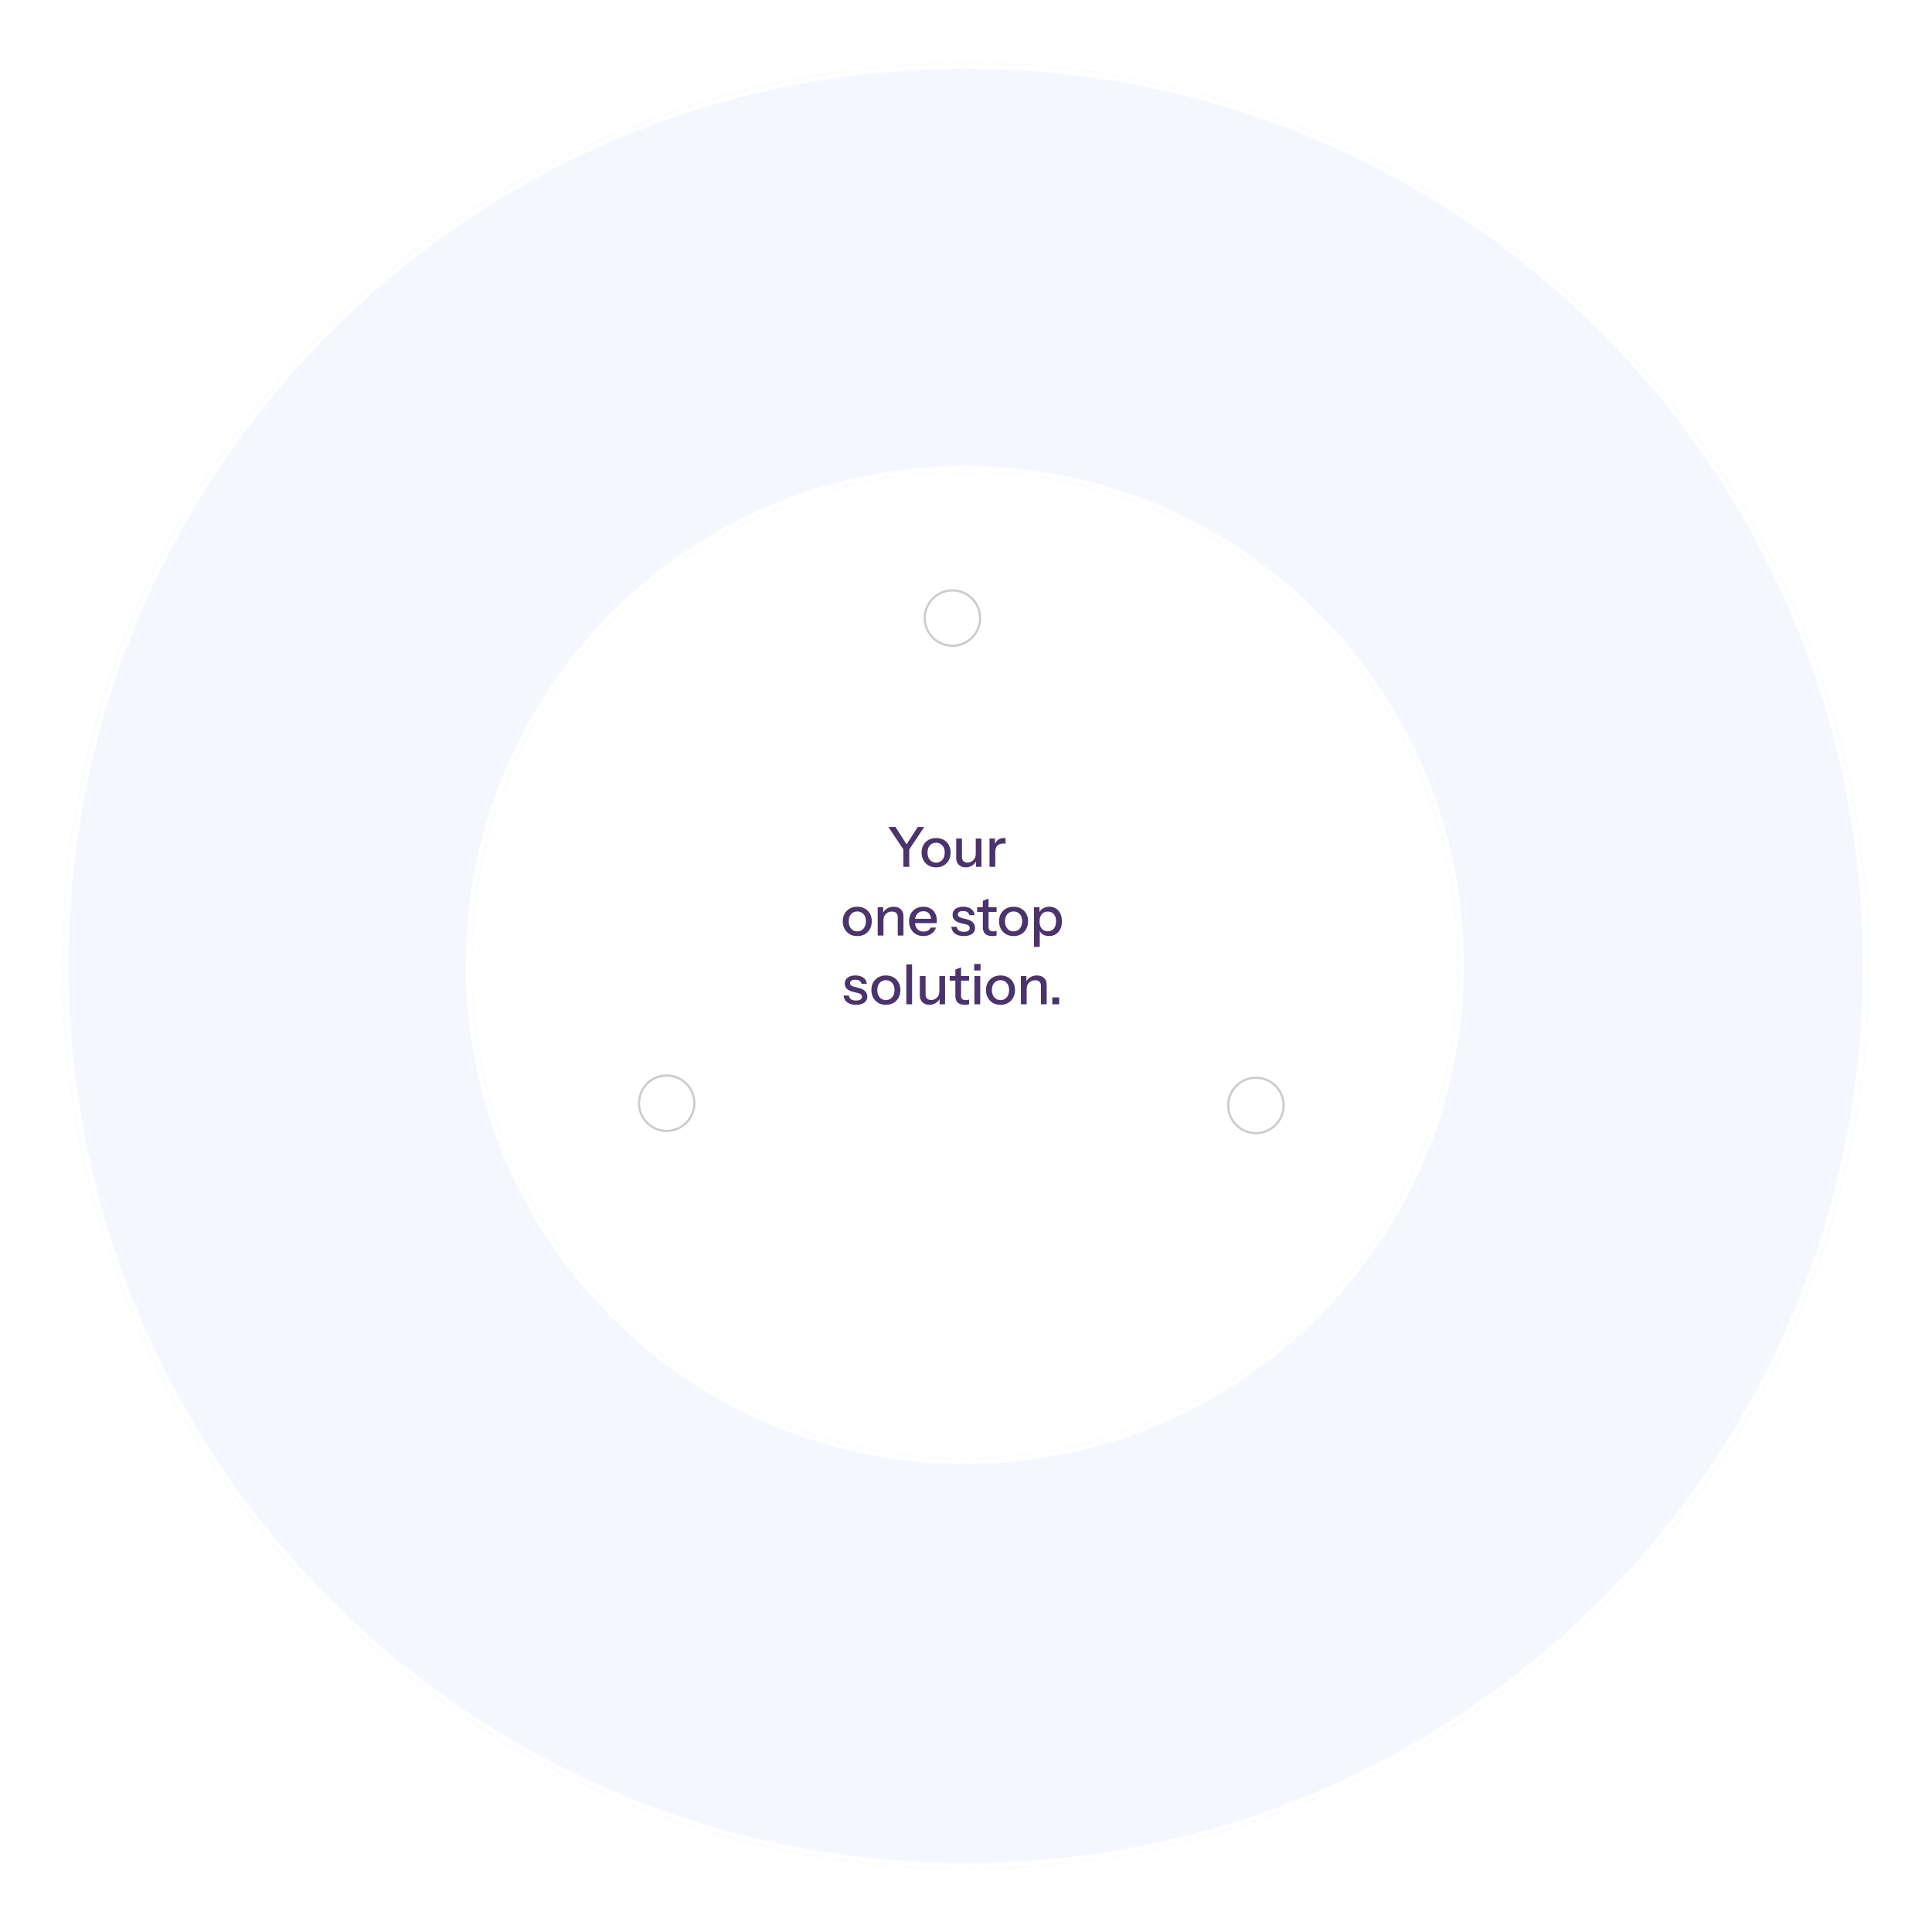 <svg width="506" height="506" viewBox="0 0 506 506" fill="none" xmlns="http://www.w3.org/2000/svg">
<g filter="url(#filter0_d_2172_367)">
<mask id="path-1-inside-1_2172_367" fill="white">
<path d="M252.927 9.3C383.655 9.3 489.631 115.276 489.631 246.004C489.631 376.732 383.655 482.709 252.927 482.709C122.199 482.709 16.223 376.732 16.223 246.004C16.223 115.276 122.199 9.3 252.927 9.3ZM252.687 116.805C181.465 116.805 123.729 174.541 123.729 245.763C123.729 316.984 181.465 374.721 252.687 374.721C323.908 374.721 381.644 316.984 381.645 245.763C381.645 174.541 323.908 116.805 252.687 116.805Z"/>
</mask>
<path d="M252.927 9.3C383.655 9.3 489.631 115.276 489.631 246.004C489.631 376.732 383.655 482.709 252.927 482.709C122.199 482.709 16.223 376.732 16.223 246.004C16.223 115.276 122.199 9.3 252.927 9.3ZM252.687 116.805C181.465 116.805 123.729 174.541 123.729 245.763C123.729 316.984 181.465 374.721 252.687 374.721C323.908 374.721 381.644 316.984 381.645 245.763C381.645 174.541 323.908 116.805 252.687 116.805Z" fill="#F2F5FF" fill-opacity="0.8" shape-rendering="crispEdges"/>
<path d="M252.927 9.3L252.927 7.559L252.927 7.559L252.927 9.3ZM489.631 246.004L491.371 246.004L491.371 246.004L489.631 246.004ZM252.927 482.709L252.927 484.449H252.927V482.709ZM16.223 246.004L14.482 246.004V246.004H16.223ZM252.687 116.805L252.687 115.064H252.687V116.805ZM123.729 245.763L121.988 245.763L121.988 245.763L123.729 245.763ZM252.687 374.721L252.687 376.461L252.687 376.461L252.687 374.721ZM381.645 245.763L383.385 245.763V245.763H381.645ZM252.927 9.3V11.04C382.693 11.04 487.89 116.237 487.89 246.004L489.631 246.004L491.371 246.004C491.371 114.315 384.616 7.559 252.927 7.559V9.3ZM489.631 246.004H487.89C487.89 375.771 382.694 480.969 252.927 480.969V482.709V484.449C384.616 484.449 491.371 377.693 491.371 246.004H489.631ZM252.927 482.709L252.927 480.969C123.16 480.968 17.963 375.771 17.963 246.004H16.223H14.482C14.482 377.693 121.237 484.449 252.927 484.449L252.927 482.709ZM16.223 246.004L17.963 246.004C17.963 116.237 123.16 11.04 252.927 11.04L252.927 9.3L252.927 7.559C121.238 7.559 14.482 114.315 14.482 246.004L16.223 246.004ZM252.687 116.805V115.064C180.504 115.064 121.988 173.58 121.988 245.763H123.729H125.469C125.469 175.502 182.426 118.545 252.687 118.545V116.805ZM123.729 245.763L121.988 245.763C121.988 317.945 180.504 376.461 252.687 376.461V374.721V372.98C182.426 372.98 125.469 316.023 125.469 245.763L123.729 245.763ZM252.687 374.721L252.687 376.461C324.869 376.461 383.385 317.945 383.385 245.763L381.645 245.763L379.904 245.763C379.904 316.023 322.947 372.98 252.687 372.98L252.687 374.721ZM381.645 245.763H383.385C383.385 173.58 324.869 115.064 252.687 115.064L252.687 116.805L252.687 118.545C322.947 118.545 379.904 175.503 379.904 245.763H381.645Z" fill="white" mask="url(#path-1-inside-1_2172_367)"/>
</g>
<g filter="url(#filter1_d_2172_367)">
<path d="M174.316 289.226L249.737 163.912L328.638 289.226H174.316Z" stroke="white" stroke-width="2.321" shape-rendering="crispEdges"/>
</g>
<circle cx="249.444" cy="161.882" r="7.252" fill="white" stroke="#CCCCCC" stroke-width="0.58"/>
<circle cx="328.929" cy="289.517" r="7.252" fill="white" stroke="#CCCCCC" stroke-width="0.58"/>
<circle cx="174.605" cy="288.936" r="7.252" fill="white" stroke="#CCCCCC" stroke-width="0.58"/>
<path d="M236.599 227.02V222.465L232.668 216.577H234.525L237.846 221.769H237.048L240.37 216.577H242.067L238.136 222.465V227.02H236.599ZM245.169 227.165C244.415 227.165 243.753 227 243.182 226.671C242.612 226.333 242.167 225.874 241.848 225.294C241.529 224.704 241.369 224.037 241.369 223.292C241.369 222.538 241.529 221.875 241.848 221.305C242.177 220.734 242.621 220.29 243.182 219.971C243.753 219.642 244.415 219.477 245.169 219.477C245.933 219.477 246.6 219.642 247.171 219.971C247.741 220.29 248.181 220.734 248.491 221.305C248.81 221.875 248.969 222.538 248.969 223.292C248.969 224.037 248.81 224.704 248.491 225.294C248.181 225.874 247.741 226.333 247.171 226.671C246.6 227 245.933 227.165 245.169 227.165ZM245.169 225.932C245.624 225.932 246.015 225.821 246.344 225.598C246.683 225.376 246.948 225.066 247.142 224.67C247.335 224.273 247.432 223.809 247.432 223.278C247.432 222.485 247.219 221.861 246.794 221.407C246.378 220.942 245.837 220.71 245.169 220.71C244.512 220.71 243.97 220.942 243.545 221.407C243.129 221.871 242.921 222.494 242.921 223.278C242.921 223.809 243.013 224.273 243.197 224.67C243.39 225.066 243.656 225.376 243.995 225.598C244.343 225.821 244.734 225.932 245.169 225.932ZM252.926 227.165C252.433 227.165 251.998 227.063 251.621 226.86C251.244 226.647 250.949 226.357 250.736 225.99C250.533 225.622 250.432 225.202 250.432 224.728V219.623H251.94V224.38C251.94 224.892 252.066 225.274 252.317 225.526C252.569 225.777 252.926 225.903 253.39 225.903C253.806 225.903 254.174 225.806 254.493 225.613C254.822 225.419 255.078 225.153 255.261 224.815C255.455 224.467 255.552 224.066 255.552 223.611L255.74 225.381C255.498 225.922 255.126 226.357 254.623 226.686C254.13 227.005 253.564 227.165 252.926 227.165ZM255.61 227.02V225.279H255.552V219.623H257.045V227.02H255.61ZM259.159 227.02V219.623H260.595V221.465H260.667V227.02H259.159ZM260.667 223.161L260.479 221.407C260.653 220.778 260.952 220.299 261.378 219.971C261.803 219.642 262.311 219.477 262.901 219.477C263.123 219.477 263.278 219.497 263.365 219.535V220.957C263.317 220.938 263.249 220.928 263.162 220.928C263.075 220.918 262.968 220.913 262.843 220.913C262.118 220.913 261.571 221.102 261.204 221.479C260.846 221.856 260.667 222.417 260.667 223.161ZM224.525 245.165C223.771 245.165 223.109 245 222.538 244.671C221.968 244.333 221.523 243.874 221.204 243.294C220.885 242.704 220.725 242.037 220.725 241.292C220.725 240.538 220.885 239.875 221.204 239.305C221.533 238.734 221.977 238.29 222.538 237.971C223.109 237.642 223.771 237.477 224.525 237.477C225.289 237.477 225.956 237.642 226.527 237.971C227.097 238.29 227.537 238.734 227.847 239.305C228.166 239.875 228.325 240.538 228.325 241.292C228.325 242.037 228.166 242.704 227.847 243.294C227.537 243.874 227.097 244.333 226.527 244.671C225.956 245 225.289 245.165 224.525 245.165ZM224.525 243.932C224.98 243.932 225.371 243.821 225.7 243.598C226.039 243.376 226.304 243.066 226.498 242.67C226.691 242.273 226.788 241.809 226.788 241.278C226.788 240.485 226.575 239.861 226.15 239.407C225.734 238.942 225.192 238.71 224.525 238.71C223.868 238.71 223.326 238.942 222.901 239.407C222.485 239.871 222.277 240.494 222.277 241.278C222.277 241.809 222.369 242.273 222.553 242.67C222.746 243.066 223.012 243.376 223.35 243.598C223.699 243.821 224.09 243.932 224.525 243.932ZM229.875 245.02V237.623H231.311V239.363H231.383V245.02H229.875ZM235.125 245.02V240.262C235.125 239.75 234.995 239.368 234.733 239.116C234.482 238.865 234.105 238.739 233.602 238.739C233.167 238.739 232.78 238.836 232.442 239.029C232.113 239.223 231.852 239.489 231.659 239.827C231.475 240.166 231.383 240.567 231.383 241.031L231.194 239.261C231.436 238.71 231.808 238.275 232.311 237.956C232.814 237.637 233.399 237.477 234.066 237.477C234.859 237.477 235.483 237.7 235.937 238.145C236.392 238.589 236.619 239.179 236.619 239.914V245.02H235.125ZM241.861 245.165C241.117 245.165 240.459 245 239.889 244.671C239.328 244.343 238.888 243.888 238.569 243.308C238.25 242.728 238.09 242.061 238.09 241.307C238.09 240.543 238.245 239.875 238.554 239.305C238.874 238.725 239.318 238.275 239.889 237.956C240.459 237.637 241.112 237.477 241.847 237.477C242.562 237.477 243.181 237.632 243.703 237.942C244.235 238.241 244.641 238.662 244.922 239.203C245.212 239.745 245.357 240.388 245.357 241.132C245.357 241.249 245.352 241.36 245.342 241.466C245.342 241.563 245.333 241.664 245.313 241.771H239.106V240.639H244.254L243.877 241.089C243.877 240.296 243.699 239.692 243.341 239.276C242.983 238.86 242.485 238.652 241.847 238.652C241.16 238.652 240.614 238.889 240.208 239.363C239.811 239.827 239.613 240.475 239.613 241.307C239.613 242.148 239.811 242.805 240.208 243.279C240.614 243.753 241.175 243.99 241.89 243.99C242.325 243.99 242.703 243.903 243.022 243.729C243.341 243.545 243.578 243.279 243.732 242.931H245.154C244.912 243.627 244.501 244.173 243.921 244.57C243.35 244.966 242.664 245.165 241.861 245.165ZM252.43 245.165C251.463 245.165 250.694 244.952 250.123 244.526C249.553 244.101 249.229 243.501 249.152 242.728H250.544C250.612 243.153 250.805 243.482 251.124 243.714C251.453 243.937 251.898 244.048 252.459 244.048C252.952 244.048 253.329 243.961 253.59 243.787C253.851 243.613 253.982 243.366 253.982 243.047C253.982 242.815 253.904 242.622 253.749 242.467C253.604 242.302 253.314 242.167 252.879 242.061L251.69 241.785C250.945 241.601 250.389 241.331 250.022 240.973C249.664 240.606 249.485 240.156 249.485 239.624C249.485 238.957 249.732 238.435 250.225 238.058C250.728 237.671 251.414 237.477 252.285 237.477C253.145 237.477 253.837 237.671 254.359 238.058C254.89 238.444 255.19 238.986 255.258 239.682H253.866C253.807 239.334 253.638 239.068 253.358 238.884C253.087 238.691 252.715 238.594 252.241 238.594C251.796 238.594 251.453 238.676 251.211 238.841C250.979 238.996 250.863 239.213 250.863 239.494C250.863 239.726 250.95 239.919 251.124 240.074C251.308 240.228 251.608 240.359 252.024 240.465L253.242 240.77C253.948 240.944 254.48 241.229 254.837 241.626C255.195 242.012 255.374 242.481 255.374 243.032C255.374 243.7 255.113 244.222 254.591 244.599C254.078 244.976 253.358 245.165 252.43 245.165ZM259.905 245.165C259.045 245.165 258.411 244.966 258.005 244.57C257.609 244.164 257.411 243.569 257.411 242.786V235.926L258.904 235.36V242.8C258.904 243.187 259.006 243.472 259.209 243.656C259.412 243.84 259.741 243.932 260.195 243.932C260.369 243.932 260.524 243.917 260.659 243.888C260.795 243.859 260.911 243.825 261.008 243.787V245.005C260.901 245.053 260.751 245.092 260.558 245.121C260.365 245.15 260.147 245.165 259.905 245.165ZM255.931 238.826V237.623H261.008V238.826H255.931ZM265.459 245.165C264.705 245.165 264.043 245 263.472 244.671C262.902 244.333 262.457 243.874 262.138 243.294C261.819 242.704 261.659 242.037 261.659 241.292C261.659 240.538 261.819 239.875 262.138 239.305C262.467 238.734 262.911 238.29 263.472 237.971C264.043 237.642 264.705 237.477 265.459 237.477C266.223 237.477 266.89 237.642 267.461 237.971C268.031 238.29 268.471 238.734 268.781 239.305C269.1 239.875 269.259 240.538 269.259 241.292C269.259 242.037 269.1 242.704 268.781 243.294C268.471 243.874 268.031 244.333 267.461 244.671C266.89 245 266.223 245.165 265.459 245.165ZM265.459 243.932C265.914 243.932 266.305 243.821 266.634 243.598C266.972 243.376 267.238 243.066 267.432 242.67C267.625 242.273 267.722 241.809 267.722 241.278C267.722 240.485 267.509 239.861 267.084 239.407C266.668 238.942 266.126 238.71 265.459 238.71C264.802 238.71 264.26 238.942 263.835 239.407C263.419 239.871 263.211 240.494 263.211 241.278C263.211 241.809 263.303 242.273 263.487 242.67C263.68 243.066 263.946 243.376 264.284 243.598C264.633 243.821 265.024 243.932 265.459 243.932ZM274.754 245.15C274.057 245.15 273.477 244.986 273.013 244.657C272.559 244.319 272.259 243.85 272.114 243.25L272.317 243.221V247.993H270.809V237.623H272.244V239.319L272.099 239.276C272.254 238.715 272.583 238.275 273.086 237.956C273.589 237.637 274.178 237.477 274.855 237.477C275.522 237.477 276.098 237.637 276.581 237.956C277.074 238.275 277.451 238.72 277.712 239.29C277.983 239.861 278.119 240.528 278.119 241.292C278.119 242.066 277.978 242.742 277.698 243.323C277.418 243.903 277.026 244.352 276.523 244.671C276.02 244.991 275.431 245.15 274.754 245.15ZM274.435 243.903C275.092 243.903 275.614 243.671 276.001 243.207C276.388 242.742 276.581 242.104 276.581 241.292C276.581 240.489 276.388 239.866 276.001 239.421C275.614 238.967 275.087 238.739 274.42 238.739C273.763 238.739 273.236 238.971 272.839 239.436C272.452 239.89 272.259 240.523 272.259 241.336C272.259 242.128 272.452 242.757 272.839 243.221C273.236 243.675 273.767 243.903 274.435 243.903ZM224.201 263.165C223.234 263.165 222.465 262.952 221.895 262.526C221.324 262.101 221 261.501 220.923 260.728H222.315C222.383 261.153 222.576 261.482 222.895 261.714C223.224 261.937 223.669 262.048 224.23 262.048C224.723 262.048 225.1 261.961 225.361 261.787C225.622 261.613 225.753 261.366 225.753 261.047C225.753 260.815 225.675 260.622 225.521 260.467C225.376 260.302 225.086 260.167 224.65 260.061L223.461 259.785C222.717 259.601 222.161 259.331 221.793 258.973C221.435 258.606 221.256 258.156 221.256 257.624C221.256 256.957 221.503 256.435 221.996 256.058C222.499 255.671 223.185 255.477 224.056 255.477C224.916 255.477 225.608 255.671 226.13 256.058C226.662 256.444 226.961 256.986 227.029 257.682H225.637C225.579 257.334 225.409 257.068 225.129 256.884C224.858 256.691 224.486 256.594 224.012 256.594C223.567 256.594 223.224 256.676 222.982 256.841C222.75 256.996 222.634 257.213 222.634 257.494C222.634 257.726 222.721 257.919 222.895 258.074C223.079 258.228 223.379 258.359 223.795 258.465L225.013 258.77C225.719 258.944 226.251 259.229 226.608 259.626C226.966 260.012 227.145 260.481 227.145 261.032C227.145 261.7 226.884 262.222 226.362 262.599C225.849 262.976 225.129 263.165 224.201 263.165ZM232.018 263.165C231.264 263.165 230.601 263 230.031 262.671C229.461 262.333 229.016 261.874 228.697 261.294C228.378 260.704 228.218 260.037 228.218 259.292C228.218 258.538 228.378 257.875 228.697 257.305C229.025 256.734 229.47 256.29 230.031 255.971C230.601 255.642 231.264 255.477 232.018 255.477C232.782 255.477 233.449 255.642 234.02 255.971C234.59 256.29 235.03 256.734 235.339 257.305C235.659 257.875 235.818 258.538 235.818 259.292C235.818 260.037 235.659 260.704 235.339 261.294C235.03 261.874 234.59 262.333 234.02 262.671C233.449 263 232.782 263.165 232.018 263.165ZM232.018 261.932C232.473 261.932 232.864 261.821 233.193 261.598C233.531 261.376 233.797 261.066 233.991 260.67C234.184 260.273 234.281 259.809 234.281 259.278C234.281 258.485 234.068 257.861 233.642 257.407C233.227 256.942 232.685 256.71 232.018 256.71C231.361 256.71 230.819 256.942 230.394 257.407C229.978 257.871 229.77 258.494 229.77 259.278C229.77 259.809 229.862 260.273 230.046 260.67C230.239 261.066 230.505 261.376 230.843 261.598C231.191 261.821 231.583 261.932 232.018 261.932ZM237.367 263.02V252.577H238.876V263.02H237.367ZM243.401 263.165C242.908 263.165 242.473 263.063 242.096 262.86C241.719 262.647 241.424 262.357 241.211 261.99C241.008 261.622 240.906 261.202 240.906 260.728V255.623H242.415V260.38C242.415 260.892 242.54 261.274 242.792 261.526C243.043 261.777 243.401 261.903 243.865 261.903C244.281 261.903 244.648 261.806 244.967 261.613C245.296 261.419 245.552 261.153 245.736 260.815C245.93 260.467 246.026 260.066 246.026 259.611L246.215 261.381C245.973 261.922 245.601 262.357 245.098 262.686C244.605 263.005 244.039 263.165 243.401 263.165ZM246.084 263.02V261.279H246.026V255.623H247.52V263.02H246.084ZM252.71 263.165C251.849 263.165 251.216 262.966 250.81 262.57C250.413 262.164 250.215 261.569 250.215 260.786V253.926L251.709 253.36V260.8C251.709 261.187 251.811 261.472 252.014 261.656C252.217 261.84 252.546 261.932 253 261.932C253.174 261.932 253.329 261.917 253.464 261.888C253.6 261.859 253.716 261.825 253.812 261.787V263.005C253.706 263.053 253.556 263.092 253.363 263.121C253.169 263.15 252.952 263.165 252.71 263.165ZM248.736 256.826V255.623H253.812V256.826H248.736ZM255.214 263.02V255.623H256.722V263.02H255.214ZM255.142 254.172V252.475H256.809V254.172H255.142ZM262.032 263.165C261.277 263.165 260.615 263 260.045 262.671C259.474 262.333 259.029 261.874 258.71 261.294C258.391 260.704 258.232 260.037 258.232 259.292C258.232 258.538 258.391 257.875 258.71 257.305C259.039 256.734 259.484 256.29 260.045 255.971C260.615 255.642 261.277 255.477 262.032 255.477C262.795 255.477 263.463 255.642 264.033 255.971C264.604 256.29 265.044 256.734 265.353 257.305C265.672 257.875 265.832 258.538 265.832 259.292C265.832 260.037 265.672 260.704 265.353 261.294C265.044 261.874 264.604 262.333 264.033 262.671C263.463 263 262.795 263.165 262.032 263.165ZM262.032 261.932C262.486 261.932 262.878 261.821 263.206 261.598C263.545 261.376 263.811 261.066 264.004 260.67C264.197 260.273 264.294 259.809 264.294 259.278C264.294 258.485 264.081 257.861 263.656 257.407C263.24 256.942 262.699 256.71 262.032 256.71C261.374 256.71 260.833 256.942 260.407 257.407C259.991 257.871 259.783 258.494 259.783 259.278C259.783 259.809 259.875 260.273 260.059 260.67C260.252 261.066 260.518 261.376 260.857 261.598C261.205 261.821 261.596 261.932 262.032 261.932ZM267.381 263.02V255.623H268.817V257.363H268.889V263.02H267.381ZM272.631 263.02V258.262C272.631 257.75 272.501 257.368 272.24 257.116C271.988 256.865 271.611 256.739 271.108 256.739C270.673 256.739 270.287 256.836 269.948 257.029C269.619 257.223 269.358 257.489 269.165 257.827C268.981 258.166 268.889 258.567 268.889 259.031L268.701 257.261C268.942 256.71 269.315 256.275 269.818 255.956C270.32 255.637 270.905 255.477 271.573 255.477C272.365 255.477 272.989 255.7 273.444 256.145C273.898 256.589 274.125 257.179 274.125 257.914V263.02H272.631ZM275.61 263.02V261.221H277.393V263.02H275.61Z" fill="#4B336D"/>
<defs>
<filter id="filter0_d_2172_367" x="0.21" y="0.249" width="505.435" height="505.434" filterUnits="userSpaceOnUse" color-interpolation-filters="sRGB">
<feFlood flood-opacity="0" result="BackgroundImageFix"/>
<feColorMatrix in="SourceAlpha" type="matrix" values="0 0 0 0 0 0 0 0 0 0 0 0 0 0 0 0 0 0 127 0" result="hardAlpha"/>
<feOffset dy="6.962"/>
<feGaussianBlur stdDeviation="8.006"/>
<feComposite in2="hardAlpha" operator="out"/>
<feColorMatrix type="matrix" values="0 0 0 0 0 0 0 0 0 0 0 0 0 0 0 0 0 0 0.25 0"/>
<feBlend mode="normal" in2="BackgroundImageFix" result="effect1_dropShadow_2172_367"/>
<feBlend mode="normal" in="SourceGraphic" in2="effect1_dropShadow_2172_367" result="shape"/>
</filter>
<filter id="filter1_d_2172_367" x="169.365" y="161.699" width="164.274" height="135.069" filterUnits="userSpaceOnUse" color-interpolation-filters="sRGB">
<feFlood flood-opacity="0" result="BackgroundImageFix"/>
<feColorMatrix in="SourceAlpha" type="matrix" values="0 0 0 0 0 0 0 0 0 0 0 0 0 0 0 0 0 0 127 0" result="hardAlpha"/>
<feOffset dy="3.481"/>
<feGaussianBlur stdDeviation="1.45"/>
<feComposite in2="hardAlpha" operator="out"/>
<feColorMatrix type="matrix" values="0 0 0 0 0 0 0 0 0 0 0 0 0 0 0 0 0 0 0.46 0"/>
<feBlend mode="normal" in2="BackgroundImageFix" result="effect1_dropShadow_2172_367"/>
<feBlend mode="normal" in="SourceGraphic" in2="effect1_dropShadow_2172_367" result="shape"/>
</filter>
</defs>
</svg>
